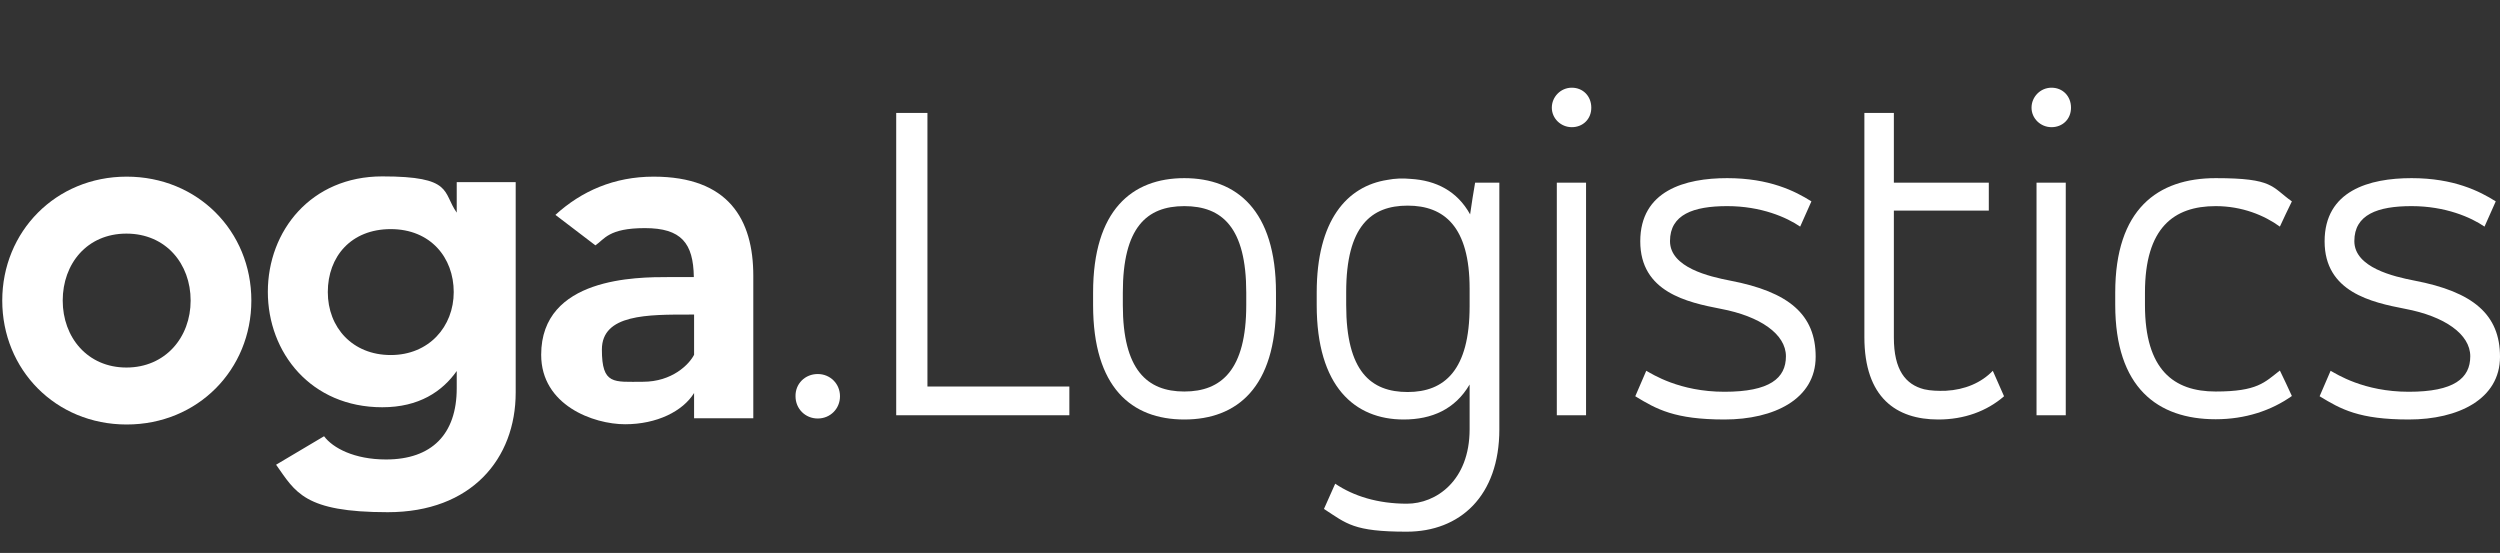<?xml version="1.0" encoding="UTF-8"?>
<svg id="base" xmlns="http://www.w3.org/2000/svg" version="1.1" viewBox="0 0 1000.6 221.3">
  <rect x="0" y="0" width="1000.6" height="221.3" fill="#333333" stroke="none"/>
  <defs>
    <style>
      .cls-1 {
        isolation: isolate;
      }

      .cls-2 {
        fill: #fff;
        stroke-width: 0px;
      }
    </style>
  </defs>
  <g id="oga" class="cls-1">
    <g class="cls-1">
      <path class="cls-2" d="M100.6,120.3c0,27.6-21.4,49.6-49.9,49.6S.9,147.9.9,120.3s21.4-49.6,49.8-49.6,49.9,21.8,49.9,49.6ZM76.3,120.3c0-14.7-9.9-26.8-25.7-26.8s-25.5,12.1-25.5,26.8,9.9,26.8,25.5,26.8,25.7-12.1,25.7-26.8Z"/>
      <path class="cls-2" d="M206.4,72.9v84.2c0,26.5-17.7,47.9-51.2,47.9s-36.9-8-44.7-19l19.2-11.4c3.5,4.7,12.1,9.3,24.8,9.3,18.3,0,28.3-10.1,28.3-28.5v-6.9c-5.8,8.2-15.1,14.5-29.8,14.5-28.5,0-45.8-21.8-45.8-46.2s17.3-46.2,45.8-46.2,24,6.3,29.8,14.5v-12.2h23.6,0ZM181.6,116.9c0-13.8-9.3-25.2-25.2-25.2s-25.2,11-25.2,25.2,9.9,25.2,25.2,25.2,25.2-11.4,25.2-25.2Z"/>
      <path class="cls-2" d="M301.5,110.4v57h-23.7v-10.1c-4.5,7.3-14.9,12.5-27.6,12.5s-33.6-7.6-33.6-27.8c0-31.1,38.4-31.1,50.9-31.1h10.2c-.2-13.6-5-19.6-19.6-19.6s-16.2,4.5-19.8,6.9l-16-12.2c10.4-9.5,23.5-15.3,39.3-15.3,30,0,39.9,17.1,39.9,39.7h0ZM277.8,125.9h-1.5c-17,0-35.4-.2-35.4,14s4.7,12.9,16.4,12.9,18.5-6.9,20.5-10.8v-16.1h0Z"/>
    </g>
  </g>
  <g>
    <path class="cls-2" d="M327.3,149.7c5,0,8.9,3.9,8.9,8.9s-3.9,8.9-8.9,8.9-8.9-3.9-8.9-8.9c-.1-5,3.8-8.9,8.9-8.9Z"/>
    <path class="cls-2" d="M358.7,45.2h12.5v109.5h56.8v11.5h-69.3V45.2h0Z"/>
    <path class="cls-2" d="M437.5,117.1c0-33,15.6-45.8,36.5-45.8s36.7,12.8,36.7,45.8v5c0,33-15.6,45.8-36.7,45.8s-36.5-12.8-36.5-45.8v-5ZM498.8,117.1c0-26.1-9.7-34.6-24.8-34.6s-24.6,8.6-24.6,34.6v5c0,25.9,9.7,34.6,24.6,34.6s24.8-8.7,24.8-34.6v-5Z"/>
    <path class="cls-2" d="M600.1,171.8c0,26.8-15.8,41-37.1,41s-24-3.2-33.1-9.1c1.5-3.4,3-6.7,4.5-10.1,7.4,5,17.1,8,28.7,8s25.1-9.1,25.1-29.8v-17.9c-5.8,9.9-15.1,14-26.4,14-19.6,0-34.8-13.2-34.8-45.8v-5c0-28.9,12.1-42.6,28.3-45.1,3-.6,6.2-.7,9.3-.4,10.1.6,18.6,4.8,23.8,14.2.6-4.3,1.3-8.6,2-12.7h9.7v98.7h0ZM538.8,122.1c0,26.6,9.9,34.8,24.6,34.8s24.8-8.7,24.8-34.3v-7.1c0-24.8-10.2-33.2-24.8-33.2s-24.6,8.2-24.6,34.6v5.2h0Z"/>
    <path class="cls-2" d="M629.1,35.1c4.5,0,7.8,3.4,7.8,8s-3.4,7.8-7.8,7.8-8-3.5-8-7.8,3.5-8,8-8ZM623.1,73.1h11.7v93.1h-11.7v-93.1Z"/>
    <path class="cls-2" d="M658.9,148.4c2.4,1.3,13.2,8.4,31.3,8.4s24.6-5.4,24.6-14.2-10.2-16-26.1-19c-13.4-2.6-32.2-6.7-32.2-27s17.9-25.3,34.8-25.3,27.2,5.2,33.7,9.3l-4.5,10.1c-5.4-3.7-15.6-8.2-29.2-8.2s-22.9,3.4-22.9,14,15.8,14.2,24,15.8c23.6,4.5,34.3,13.6,34.3,30.5s-16.6,25.1-36.5,25.1-27.2-4.1-35.7-9.3l4.4-10.2h0Z"/>
    <path class="cls-2" d="M746.2,45.2h11.8v27.9h38v11.2h-38v50.8c0,13,4.7,18.8,12.1,20.7,2.6.6,5.6.7,8.7.6,7.6-.4,14.2-3.2,18.8-8,1.5,3.5,3,6.7,4.5,10.2-6.9,6-16,9.3-26.3,9.3-16.8,0-29.6-8.7-29.6-33V45.2h0Z"/>
    <path class="cls-2" d="M821.1,35.1c4.5,0,7.8,3.4,7.8,8s-3.4,7.8-7.8,7.8-8-3.5-8-7.8,3.5-8,8-8ZM815.1,73.1h11.7v93.1h-11.7v-93.1Z"/>
    <path class="cls-2" d="M846.6,117.1c0-33.3,16.9-45.8,40.2-45.8s22.3,3.5,30.5,9.3c-1.7,3.4-3.2,6.7-4.8,10.1-6.2-4.5-15.1-8.2-25.7-8.2-16.8,0-28.3,8.7-28.3,34.6v5c0,25.9,11.5,34.6,28.3,34.6s19.6-3.7,25.7-8.4c1.7,3.5,3.2,6.7,4.8,10.2-8.2,5.8-18.6,9.3-30.5,9.3-23.3,0-40.2-12.7-40.2-45.8v-4.9h0Z"/>
    <path class="cls-2" d="M932.8,148.4c2.4,1.3,13.2,8.4,31.3,8.4s24.6-5.4,24.6-14.2-10.2-16-26.1-19c-13.4-2.6-32.2-6.7-32.2-27s17.9-25.3,34.8-25.3,27.2,5.2,33.7,9.3l-4.5,10.1c-5.4-3.7-15.6-8.2-29.2-8.2s-22.9,3.4-22.9,14,15.8,14.2,24,15.8c23.6,4.5,34.3,13.6,34.3,30.5s-16.6,25.1-36.5,25.1-27.2-4.1-35.7-9.3l4.4-10.2h0Z"/>
  </g>
</svg>
